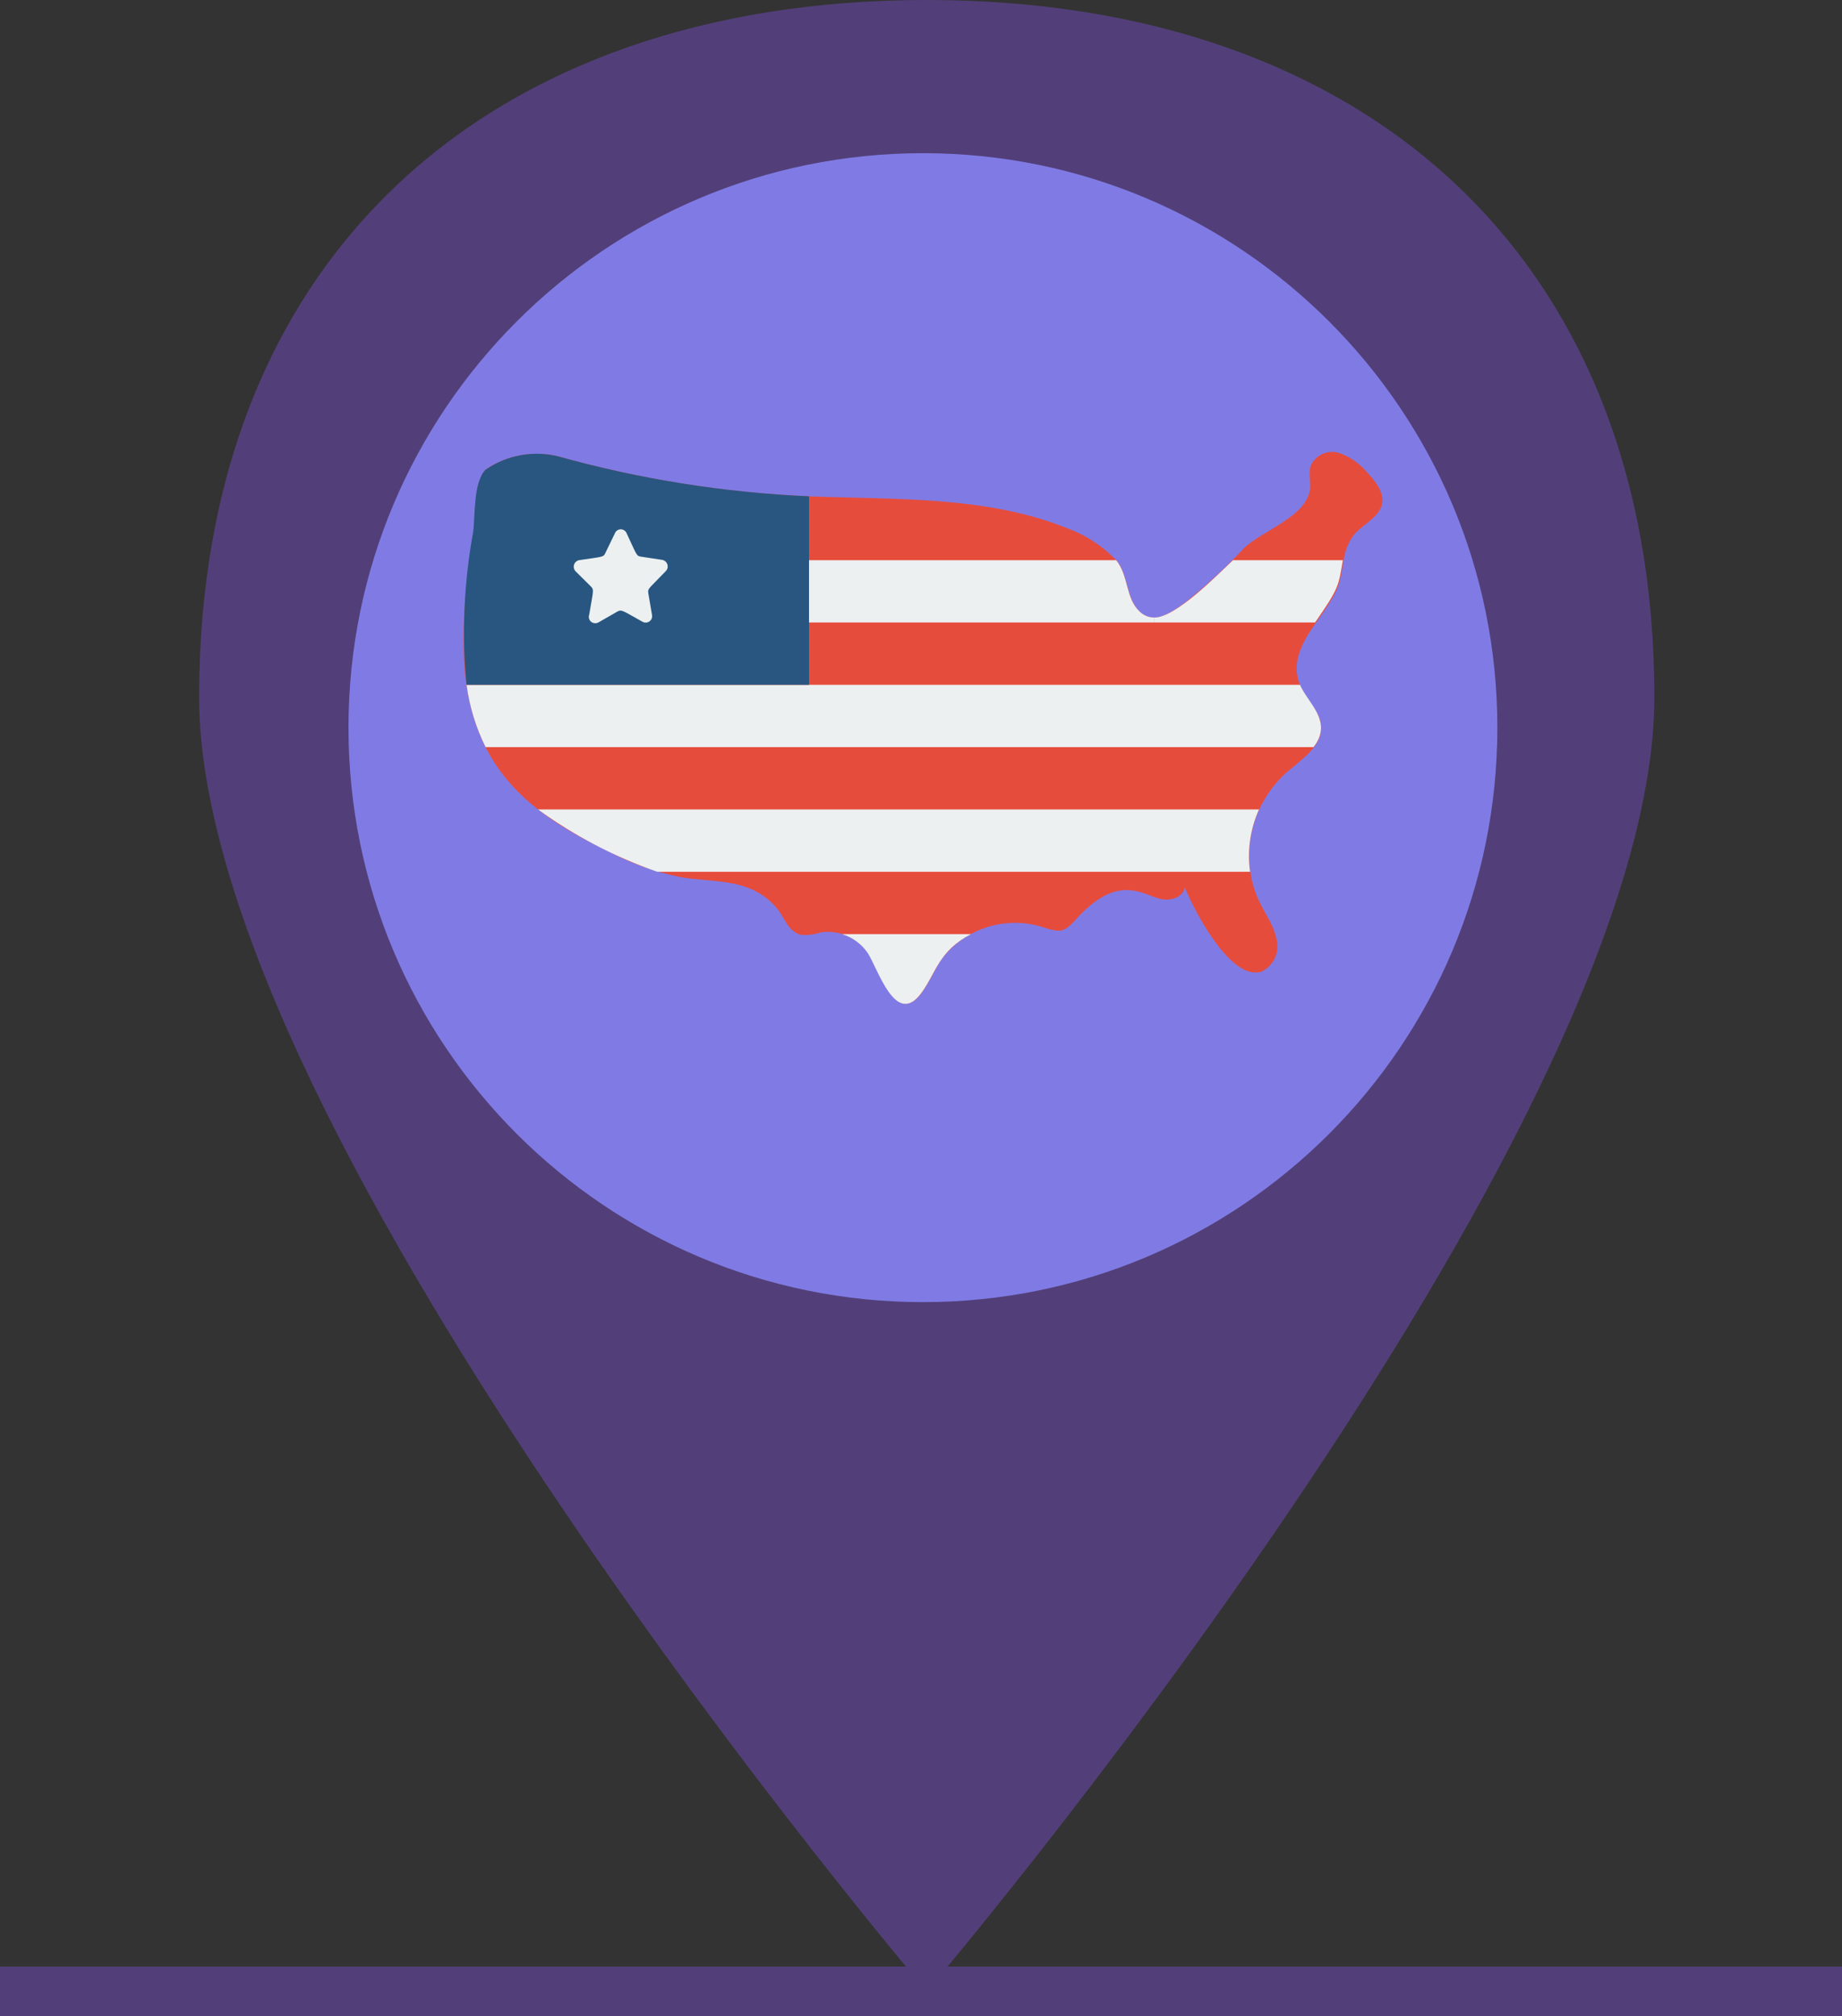 <svg width="74" height="81" viewBox="0 0 74 81" fill="none" xmlns="http://www.w3.org/2000/svg">
<rect x="0" y="0" width="74" height="81" fill="#333333" stroke="none"/>
<path d="M66.462 28C66.462 45.673 37.231 80 37.231 80C37.231 80 8 45.673 8 28C8 10.327 19.619 0 37.231 0C54.842 0 66.462 10.327 66.462 28Z" fill="#523F79"/>
<path d="M0 80L74 80" stroke="#523F79" stroke-width="2"/>
<path d="M14 29.231C14 16.486 24.332 6.154 37.077 6.154C49.822 6.154 60.154 16.486 60.154 29.231C60.154 41.976 49.822 52.308 37.077 52.308C24.332 52.308 14 41.976 14 29.231Z" fill="#807BE4"/>
<path d="M54.914 18.968C54.62 18.617 54.237 18.351 53.804 18.198C53.352 18.056 52.864 18.267 52.662 18.692C52.555 18.999 52.662 19.318 52.63 19.662C52.46 20.782 50.7 21.314 49.968 22.028C49.234 22.81 48.443 23.538 47.603 24.206C46.972 24.663 46.341 25.094 45.78 24.562C45.218 24.03 45.332 22.979 44.808 22.466C44.261 21.909 43.595 21.482 42.859 21.214C39.623 19.919 36.027 20.075 32.501 19.938C29.086 19.79 25.699 19.25 22.408 18.329C21.411 18.092 20.358 18.285 19.513 18.861C19.021 19.399 19.109 20.701 19.021 21.364C18.623 24.156 18.176 27.41 19.507 30.013C20.497 31.985 22.326 33.186 24.364 34.162C25.33 34.685 26.373 35.055 27.455 35.258C28.931 35.458 30.18 35.314 31.189 36.459C31.505 36.828 31.631 37.379 32.142 37.548C32.423 37.578 32.707 37.546 32.974 37.454C33.711 37.349 34.444 37.667 34.867 38.274C35.283 38.9 35.99 41.284 37.018 39.901C37.371 39.425 37.649 38.731 37.913 38.424C38.847 37.285 40.377 36.809 41.799 37.216C42.6 37.479 42.727 37.467 43.187 36.972C44.96 34.982 45.944 36.002 46.694 36.127C47.073 36.19 47.546 36.021 47.596 35.646C48.044 36.728 49.489 39.444 50.694 39.025C51.187 38.778 51.431 38.217 51.274 37.692C51.085 36.822 50.41 36.334 50.233 35.02C50.02 33.551 50.548 32.072 51.646 31.065C52.239 30.545 53.129 29.982 53.078 29.187C53.021 28.011 51.034 27.504 52.864 25.026C53.835 23.636 53.791 23.592 53.98 22.522C54.023 22.154 54.159 21.803 54.378 21.502C54.863 20.87 56.384 20.482 54.914 18.968Z" fill="#E64C3C"/>
<path d="M39.011 37.524C37.687 38.218 37.617 39.076 37.005 39.902C35.977 41.285 35.27 38.907 34.854 38.275C34.606 37.916 34.244 37.652 33.826 37.524H39.011Z" fill="#ECF0F1"/>
<path d="M50.221 35.02H26.401C24.691 34.422 23.077 33.579 21.613 32.517H50.58C50.226 33.301 50.101 34.169 50.221 35.02Z" fill="#ECF0F1"/>
<path d="M52.769 30.013H19.507C19.118 29.225 18.86 28.38 18.743 27.51H52.227C52.536 28.249 53.577 28.981 52.769 30.013Z" fill="#ECF0F1"/>
<path d="M46.379 24.807V25.007H32.501V22.504H44.84C45.338 23.098 45.218 24.043 45.78 24.563C45.938 24.722 46.154 24.81 46.379 24.807Z" fill="#ECF0F1"/>
<path d="M32.501 19.938V27.51H18.743C18.547 25.463 18.637 23.4 19.008 21.377C19.096 20.701 19.008 19.399 19.5 18.874C20.346 18.287 21.405 18.088 22.408 18.329C25.699 19.247 29.086 19.787 32.501 19.938Z" fill="#285680"/>
<path d="M53.949 22.504C53.766 23.555 53.803 23.605 52.832 25.007H46.379V24.807C47.237 24.807 48.902 23.098 49.533 22.504H53.949Z" fill="#ECF0F1"/>
<path d="M25.165 21.402C25.569 22.266 25.562 22.334 25.739 22.36L26.603 22.491C26.703 22.51 26.783 22.582 26.812 22.678C26.841 22.774 26.814 22.878 26.742 22.948C26.111 23.611 26.017 23.63 26.042 23.811L26.193 24.7C26.214 24.797 26.177 24.898 26.097 24.958C26.018 25.018 25.91 25.027 25.821 24.982C25.07 24.569 24.982 24.468 24.812 24.562L24.036 25.007C23.942 25.057 23.826 25.044 23.744 24.975C23.663 24.906 23.634 24.794 23.67 24.694C23.828 23.749 23.872 23.699 23.746 23.567L23.115 22.942C23.053 22.87 23.033 22.771 23.063 22.682C23.092 22.592 23.167 22.524 23.26 22.503C24.168 22.366 24.238 22.391 24.313 22.228L24.704 21.421C24.741 21.329 24.829 21.267 24.929 21.263C25.028 21.259 25.121 21.314 25.165 21.402Z" fill="#ECF0F1"/>
</svg>
